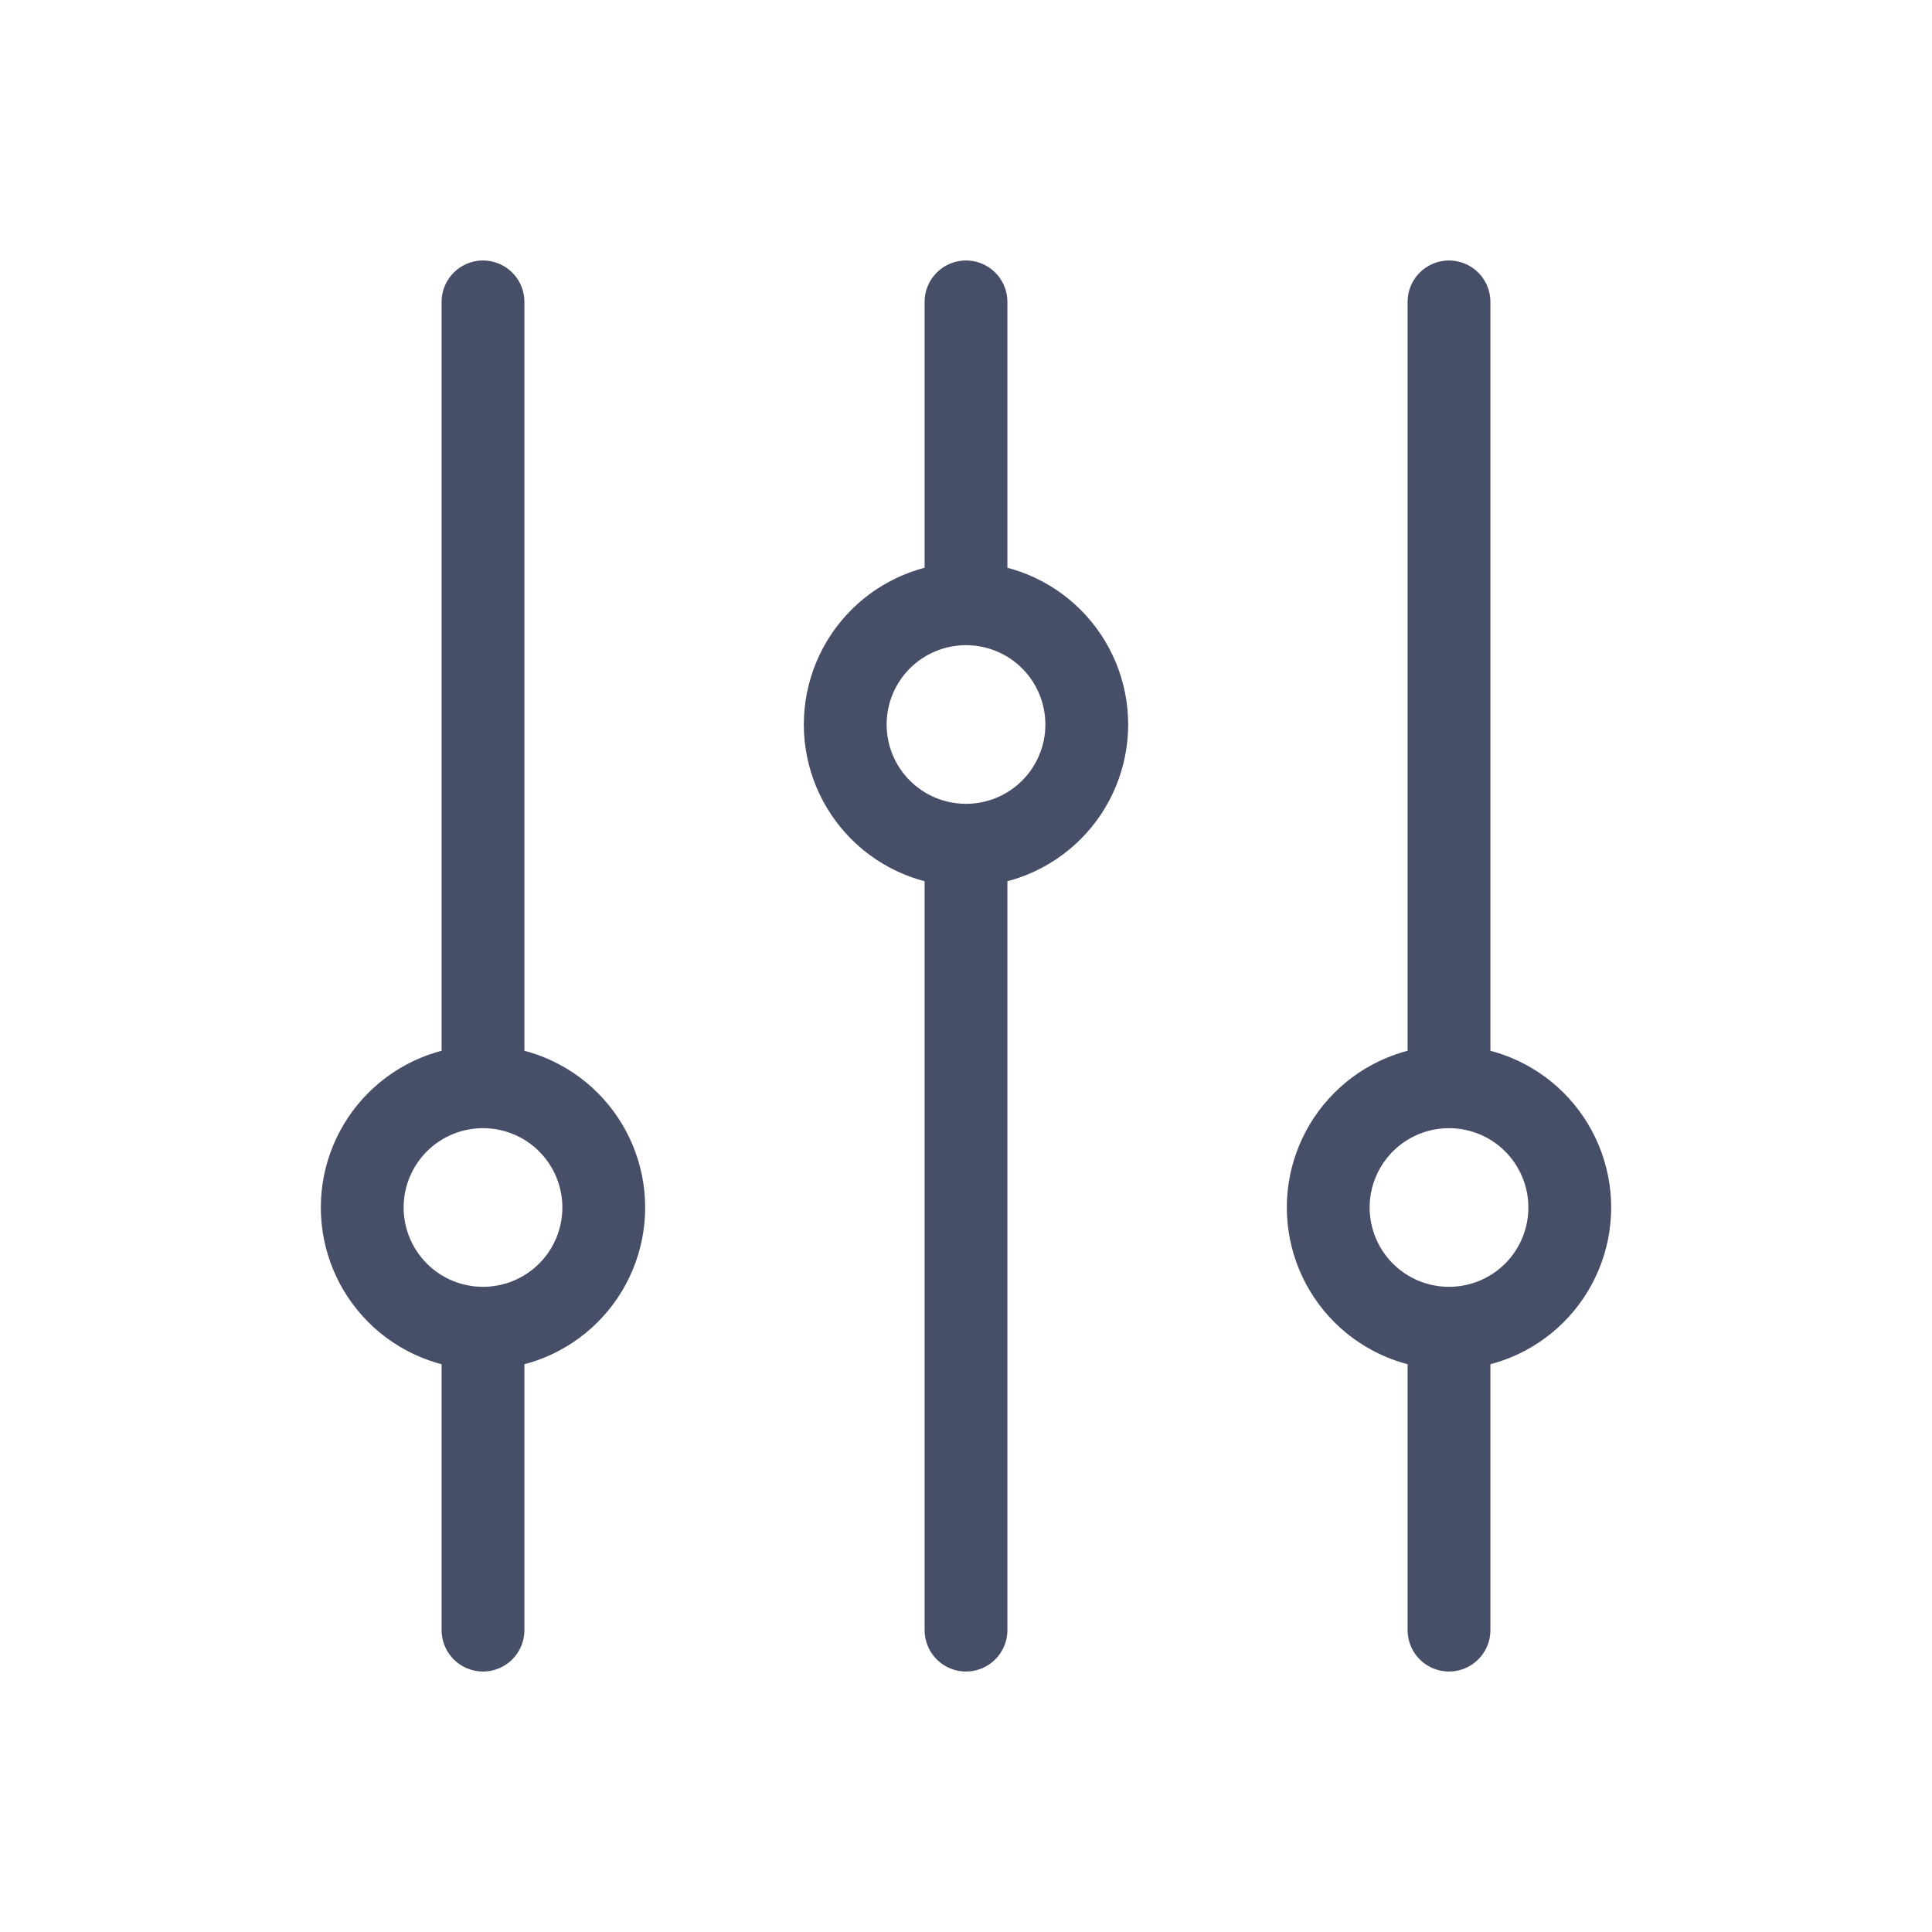 <svg width="35" height="35" viewBox="0 0 35 35" fill="none" xmlns="http://www.w3.org/2000/svg">
<path d="M8.75 19.688V5.469M8.75 19.688C9.33 19.688 9.887 19.918 10.297 20.328C10.707 20.738 10.938 21.295 10.938 21.875C10.938 22.455 10.707 23.012 10.297 23.422C9.887 23.832 9.33 24.062 8.75 24.062M8.75 19.688C8.17 19.688 7.613 19.918 7.203 20.328C6.793 20.738 6.562 21.295 6.562 21.875C6.562 22.455 6.793 23.012 7.203 23.422C7.613 23.832 8.17 24.062 8.75 24.062M8.75 24.062V29.531M26.25 19.688V5.469M26.25 19.688C26.83 19.688 27.387 19.918 27.797 20.328C28.207 20.738 28.438 21.295 28.438 21.875C28.438 22.455 28.207 23.012 27.797 23.422C27.387 23.832 26.83 24.062 26.25 24.062M26.25 19.688C25.67 19.688 25.113 19.918 24.703 20.328C24.293 20.738 24.062 21.295 24.062 21.875C24.062 22.455 24.293 23.012 24.703 23.422C25.113 23.832 25.67 24.062 26.25 24.062M26.25 24.062V29.531M17.5 10.938V5.469M17.5 10.938C18.08 10.938 18.637 11.168 19.047 11.578C19.457 11.988 19.688 12.545 19.688 13.125C19.688 13.705 19.457 14.262 19.047 14.672C18.637 15.082 18.08 15.312 17.5 15.312M17.5 10.938C16.92 10.938 16.363 11.168 15.953 11.578C15.543 11.988 15.312 12.545 15.312 13.125C15.312 13.705 15.543 14.262 15.953 14.672C16.363 15.082 16.92 15.312 17.5 15.312M17.5 15.312V29.531" stroke="#474E67" stroke-width="1.5" stroke-linecap="round" stroke-linejoin="round"/>
</svg>
